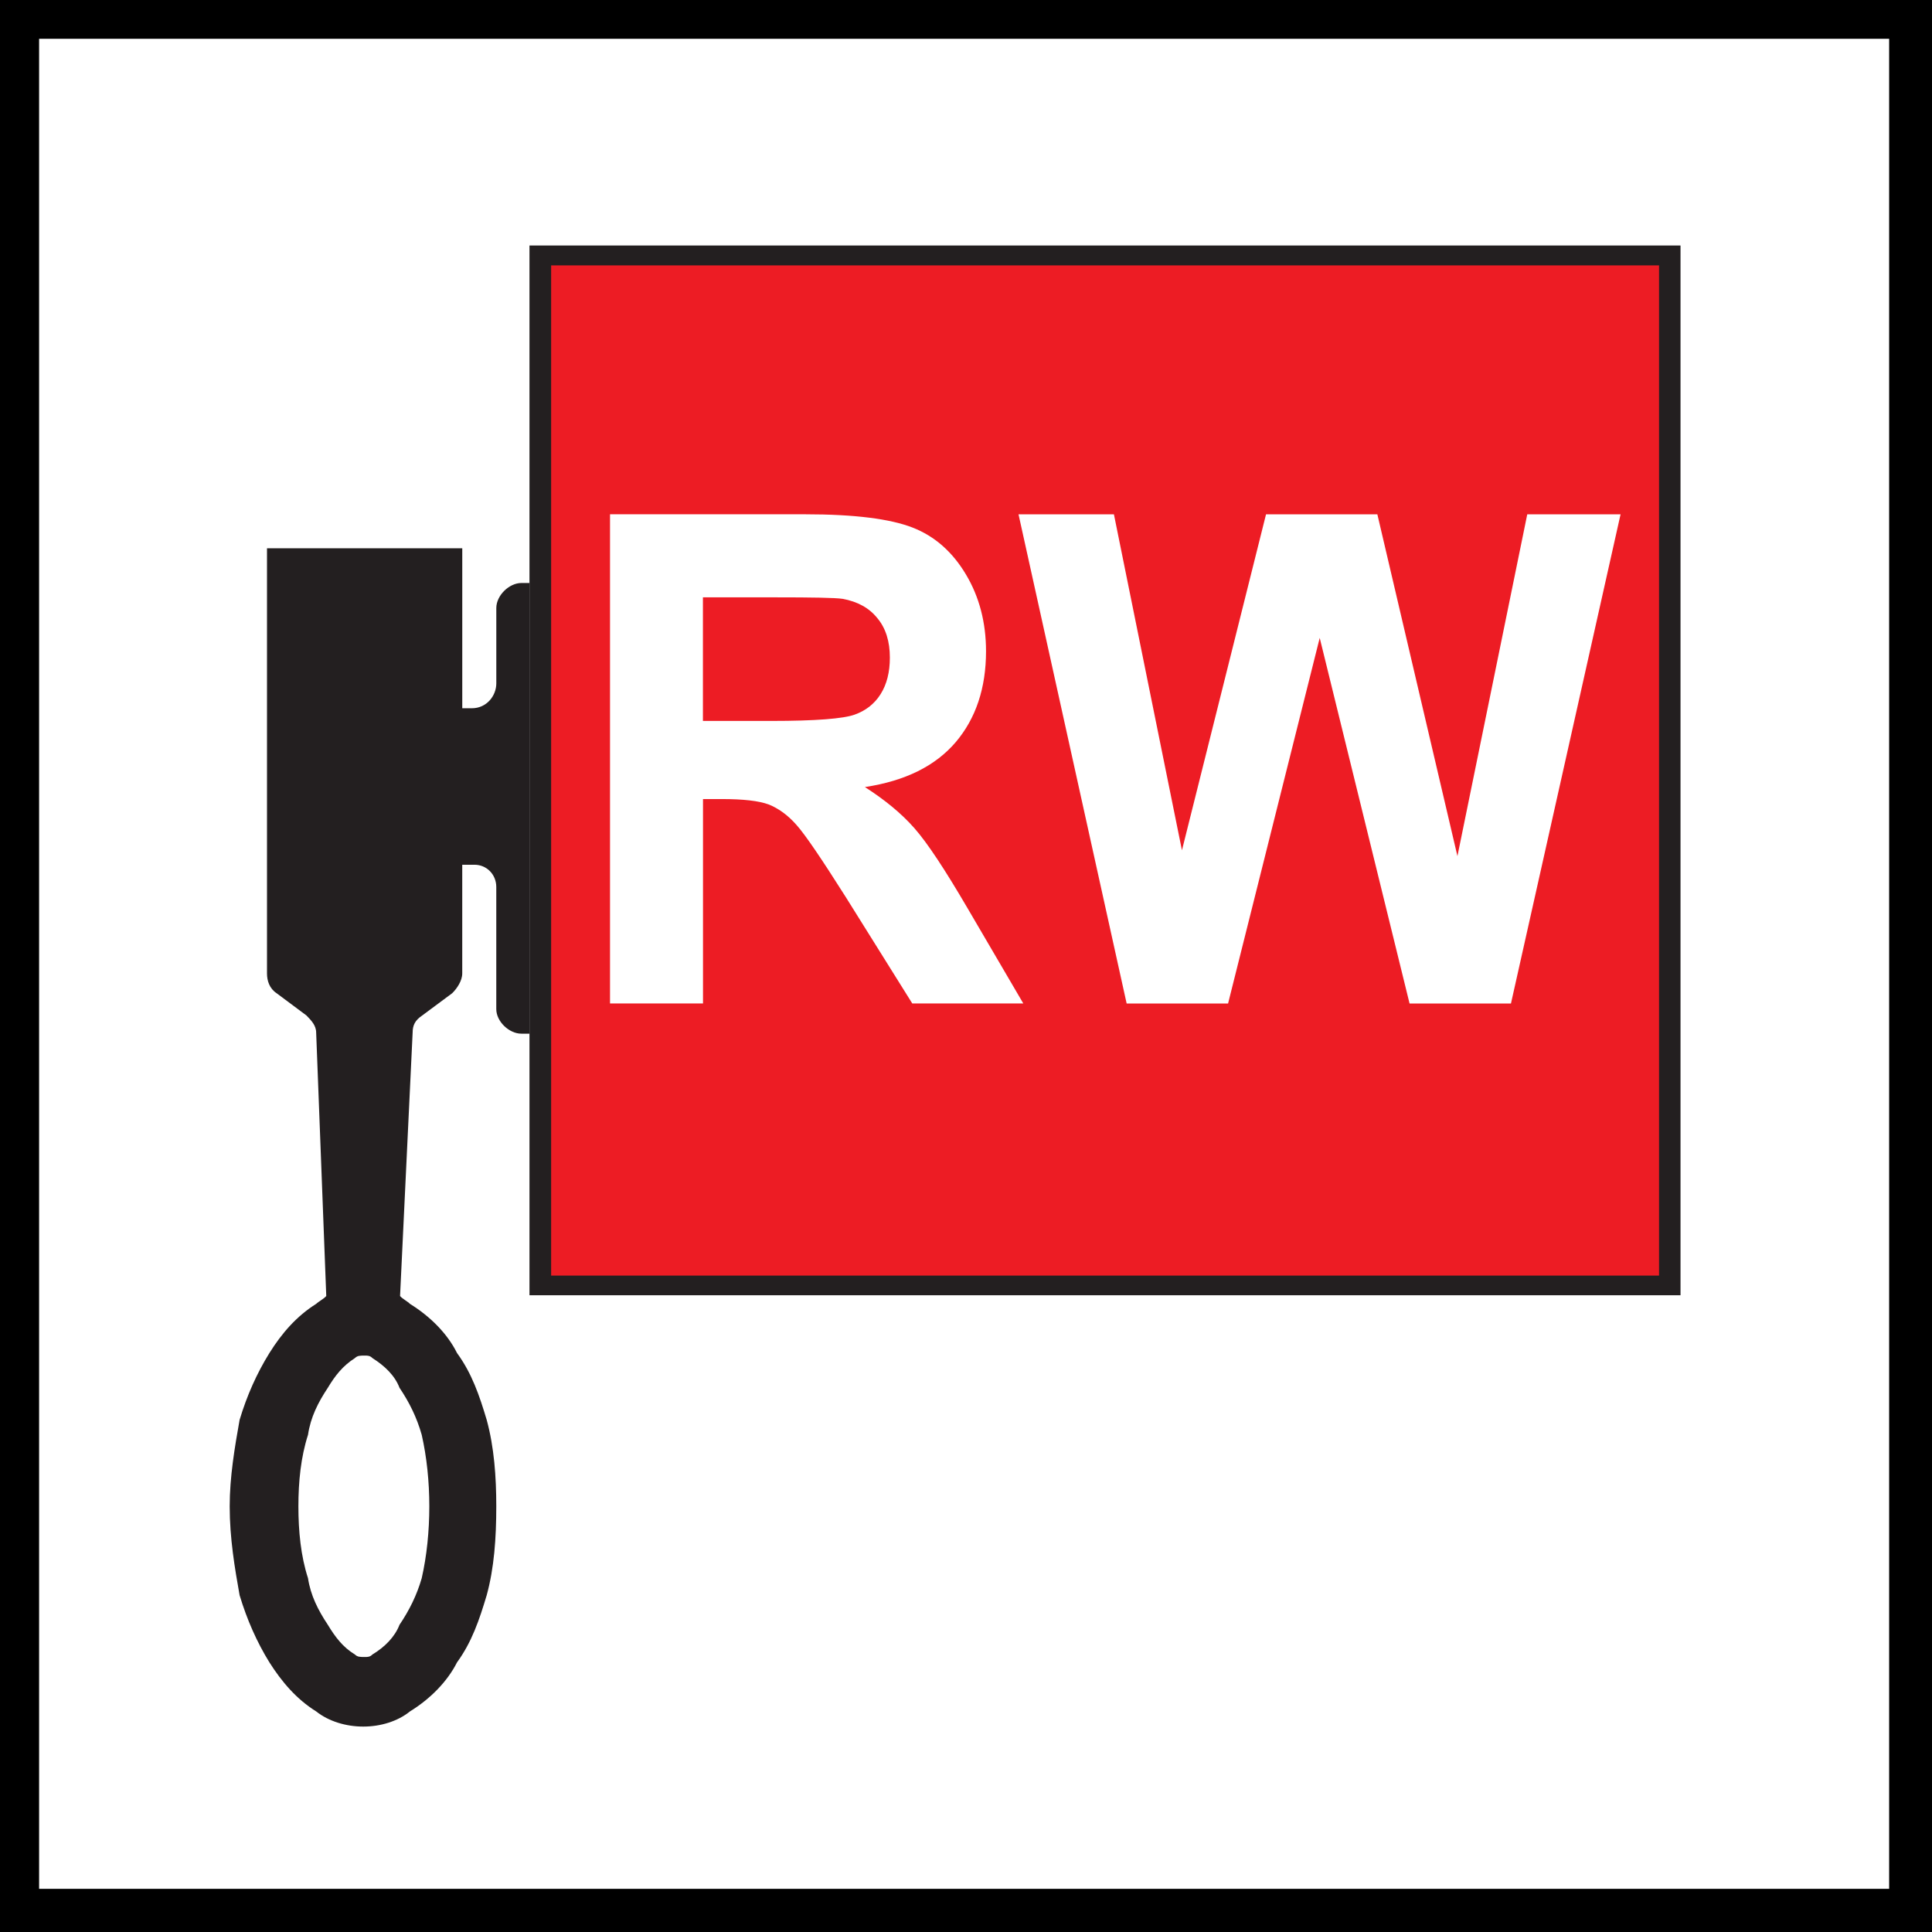 <?xml version="1.0" encoding="UTF-8" standalone="no"?>
<!-- Created with Inkscape (http://www.inkscape.org/) -->

<svg
   xmlns:dc="http://purl.org/dc/elements/1.1/"
   xmlns:cc="http://creativecommons.org/ns#"
   xmlns:rdf="http://www.w3.org/1999/02/22-rdf-syntax-ns#"
   xmlns:svg="http://www.w3.org/2000/svg"
   xmlns="http://www.w3.org/2000/svg"
   xmlns:sodipodi="http://sodipodi.sourceforge.net/DTD/sodipodi-0.dtd"
   xmlns:inkscape="http://www.inkscape.org/namespaces/inkscape"
   version="1.1"
   width="71"
   height="71"
   id="svg2"
   xml:space="preserve"
   inkscape:version="0.48.4 r9939"
   sodipodi:docname="Tb2.005.svg"><rect width="100%" height="100%" fill="#333333" stroke="none"/><sodipodi:namedview
     pagecolor="#ffffff"
     bordercolor="#666666"
     borderopacity="1"
     objecttolerance="10"
     gridtolerance="10"
     guidetolerance="10"
     inkscape:pageopacity="0"
     inkscape:pageshadow="2"
     inkscape:window-width="640"
     inkscape:window-height="480"
     id="namedview18"
     showgrid="false"
     inkscape:zoom="3.3303932"
     inkscape:cx="35.431252"
     inkscape:cy="35.581384"
     inkscape:window-x="0"
     inkscape:window-y="27"
     inkscape:window-maximized="0"
     inkscape:current-layer="svg2" /><defs
     id="defs6"><clipPath
       id="clipPath18"><path
         d="M 0,566.93 0,0 l 566.934,0 0,566.93 -566.934,0 z"
         id="path20"
         inkscape:connector-curvature="0" /></clipPath></defs><rect
     style="color:#000000;fill:#ffffff;fill-opacity:1;fill-rule:nonzero;stroke:#000000;stroke-width:2;stroke-linecap:butt;stroke-linejoin:miter;stroke-miterlimit:4;stroke-opacity:1;stroke-dasharray:none;stroke-dashoffset:0;marker:none;visibility:visible;display:inline;overflow:visible;enable-background:accumulate"
     id="rect2995"
     width="69.988"
     height="69.988"
     x="0.437"
     y="0.425"
     rx="0.004" /><rect
     style="color:#000000;fill:#ffffff;fill-opacity:1;fill-rule:nonzero;stroke:none;stroke-width:1;marker:none;visibility:visible;display:inline;overflow:visible;enable-background:accumulate"
     id="rect3009"
     y="14.55"
     x="21.319"
     rx="0.138"
     height="26.423"
     width="38.734" /><path
     d="m 19.458,47.6 42.3,0 0,-38.578 -42.3,0 0,38.578 z"
     id="path24"
     style="fill:#231f20;fill-opacity:1;fill-rule:nonzero;stroke:none"
     inkscape:connector-curvature="0" /><path
     d="m 20.254,46.877 40.715,0 0,-37.124 -40.715,0 0,37.124 z"
     id="path26"
     style="fill:#ed1c24;fill-opacity:1;fill-rule:nonzero;stroke:none"
     inkscape:connector-curvature="0" /><path
     d="M 14.682,51.001 C 14.509,50.548 14.136,50.194 13.689,49.911 c -0.093,-0.094 -0.178,-0.094 -0.276,-0.094 -0.191,0 -0.274,0 -0.373,0.094 -0.442,0.283 -0.721,0.637 -0.993,1.09 -0.358,0.538 -0.634,1.085 -0.728,1.728 -0.264,0.82 -0.353,1.721 -0.353,2.627 0,0.911 0.088,1.826 0.353,2.642 0.094,0.627 0.37,1.176 0.728,1.712 0.271,0.448 0.551,0.822 0.993,1.09 0.099,0.094 0.182,0.094 0.373,0.094 0.098,0 0.183,0 0.276,-0.094 0.447,-0.269 0.82,-0.642 0.993,-1.09 0.363,-0.537 0.634,-1.085 0.816,-1.712 0.186,-0.816 0.279,-1.731 0.279,-2.642 0,-0.906 -0.093,-1.807 -0.279,-2.627 -0.182,-0.642 -0.453,-1.189 -0.816,-1.728 M 19.458,21.424 l 0,16.563 -0.3,0 c -0.447,0 -0.92,-0.448 -0.92,-0.903 l 0,-4.488 c 0,-0.458 -0.352,-0.817 -0.8,-0.817 l -0.451,0 0,3.994 c 0,0.269 -0.192,0.554 -0.37,0.728 l -1.1,0.817 c -0.265,0.178 -0.353,0.362 -0.353,0.631 l -0.462,9.679 c 0.097,0.113 0.279,0.198 0.363,0.288 0.737,0.457 1.371,1.084 1.73,1.807 0.544,0.745 0.82,1.551 1.091,2.457 0.274,1.001 0.352,2.095 0.352,3.175 0,1.175 -0.078,2.269 -0.352,3.269 -0.271,0.906 -0.547,1.722 -1.091,2.468 -0.359,0.711 -0.993,1.349 -1.73,1.802 -0.448,0.364 -1.081,0.557 -1.716,0.557 -0.634,0 -1.272,-0.193 -1.73,-0.557 -0.726,-0.453 -1.266,-1.09 -1.718,-1.802 -0.461,-0.746 -0.822,-1.562 -1.096,-2.468 C 8.627,57.624 8.441,56.531 8.441,55.355 c 0,-1.081 0.186,-2.174 0.364,-3.175 0.273,-0.906 0.634,-1.712 1.096,-2.457 0.452,-0.723 0.992,-1.35 1.718,-1.807 0.094,-0.09 0.271,-0.175 0.371,-0.288 l -0.371,-9.679 c 0,-0.269 -0.186,-0.453 -0.357,-0.631 l -1.096,-0.817 c -0.264,-0.174 -0.354,-0.46 -0.354,-0.728 l 0,-15.625 7.176,0 0,5.88 0.352,0 c 0.547,0 0.899,-0.461 0.899,-0.914 l 0,-2.769 c 0,-0.463 0.473,-0.92 0.92,-0.92 l 0.3,0"
     id="path28"
     style="fill:#231f20;fill-opacity:1;fill-rule:nonzero;stroke:none"
     inkscape:connector-curvature="0" /><path
     d="m 25.831,26.494 2.517,0 c 1.627,0 2.648,-0.083 3.058,-0.231 0.405,-0.144 0.725,-0.39 0.953,-0.749 0.231,-0.364 0.343,-0.816 0.343,-1.346 0,-0.592 -0.149,-1.081 -0.458,-1.449 -0.298,-0.374 -0.722,-0.61 -1.278,-0.712 -0.272,-0.041 -1.105,-0.055 -2.483,-0.055 l -2.651,0 0,4.541 m -3.414,10.385 0,-17.978 7.183,0 c 1.806,0 3.111,0.168 3.931,0.486 0.822,0.319 1.475,0.901 1.966,1.726 0.492,0.822 0.738,1.77 0.738,2.821 0,1.35 -0.373,2.468 -1.114,3.341 -0.749,0.876 -1.853,1.425 -3.337,1.65 0.737,0.473 1.342,0.968 1.822,1.515 0.482,0.549 1.125,1.528 1.938,2.917 l 2.061,3.521 -4.08,0 -2.453,-3.924 c -0.879,-1.388 -1.478,-2.275 -1.803,-2.638 -0.323,-0.367 -0.664,-0.608 -1.022,-0.752 -0.367,-0.134 -0.938,-0.198 -1.725,-0.198 l -0.688,0 0,7.512 -3.414,0"
     id="path30"
     style="fill:#ffffff;fill-opacity:1;fill-rule:nonzero;stroke:none"
     inkscape:connector-curvature="0" /><path
     d="m 41.404,36.879 -3.974,-17.978 3.506,0 2.5,12.346 3.09,-12.346 4.091,0 2.943,12.561 2.566,-12.561 3.429,0 -4.028,17.978 -3.726,0 -3.302,-13.437 -3.368,13.437 -3.727,0"
     id="path32"
     style="fill:#ffffff;fill-opacity:1;fill-rule:nonzero;stroke:none"
     inkscape:connector-curvature="0" /></svg>